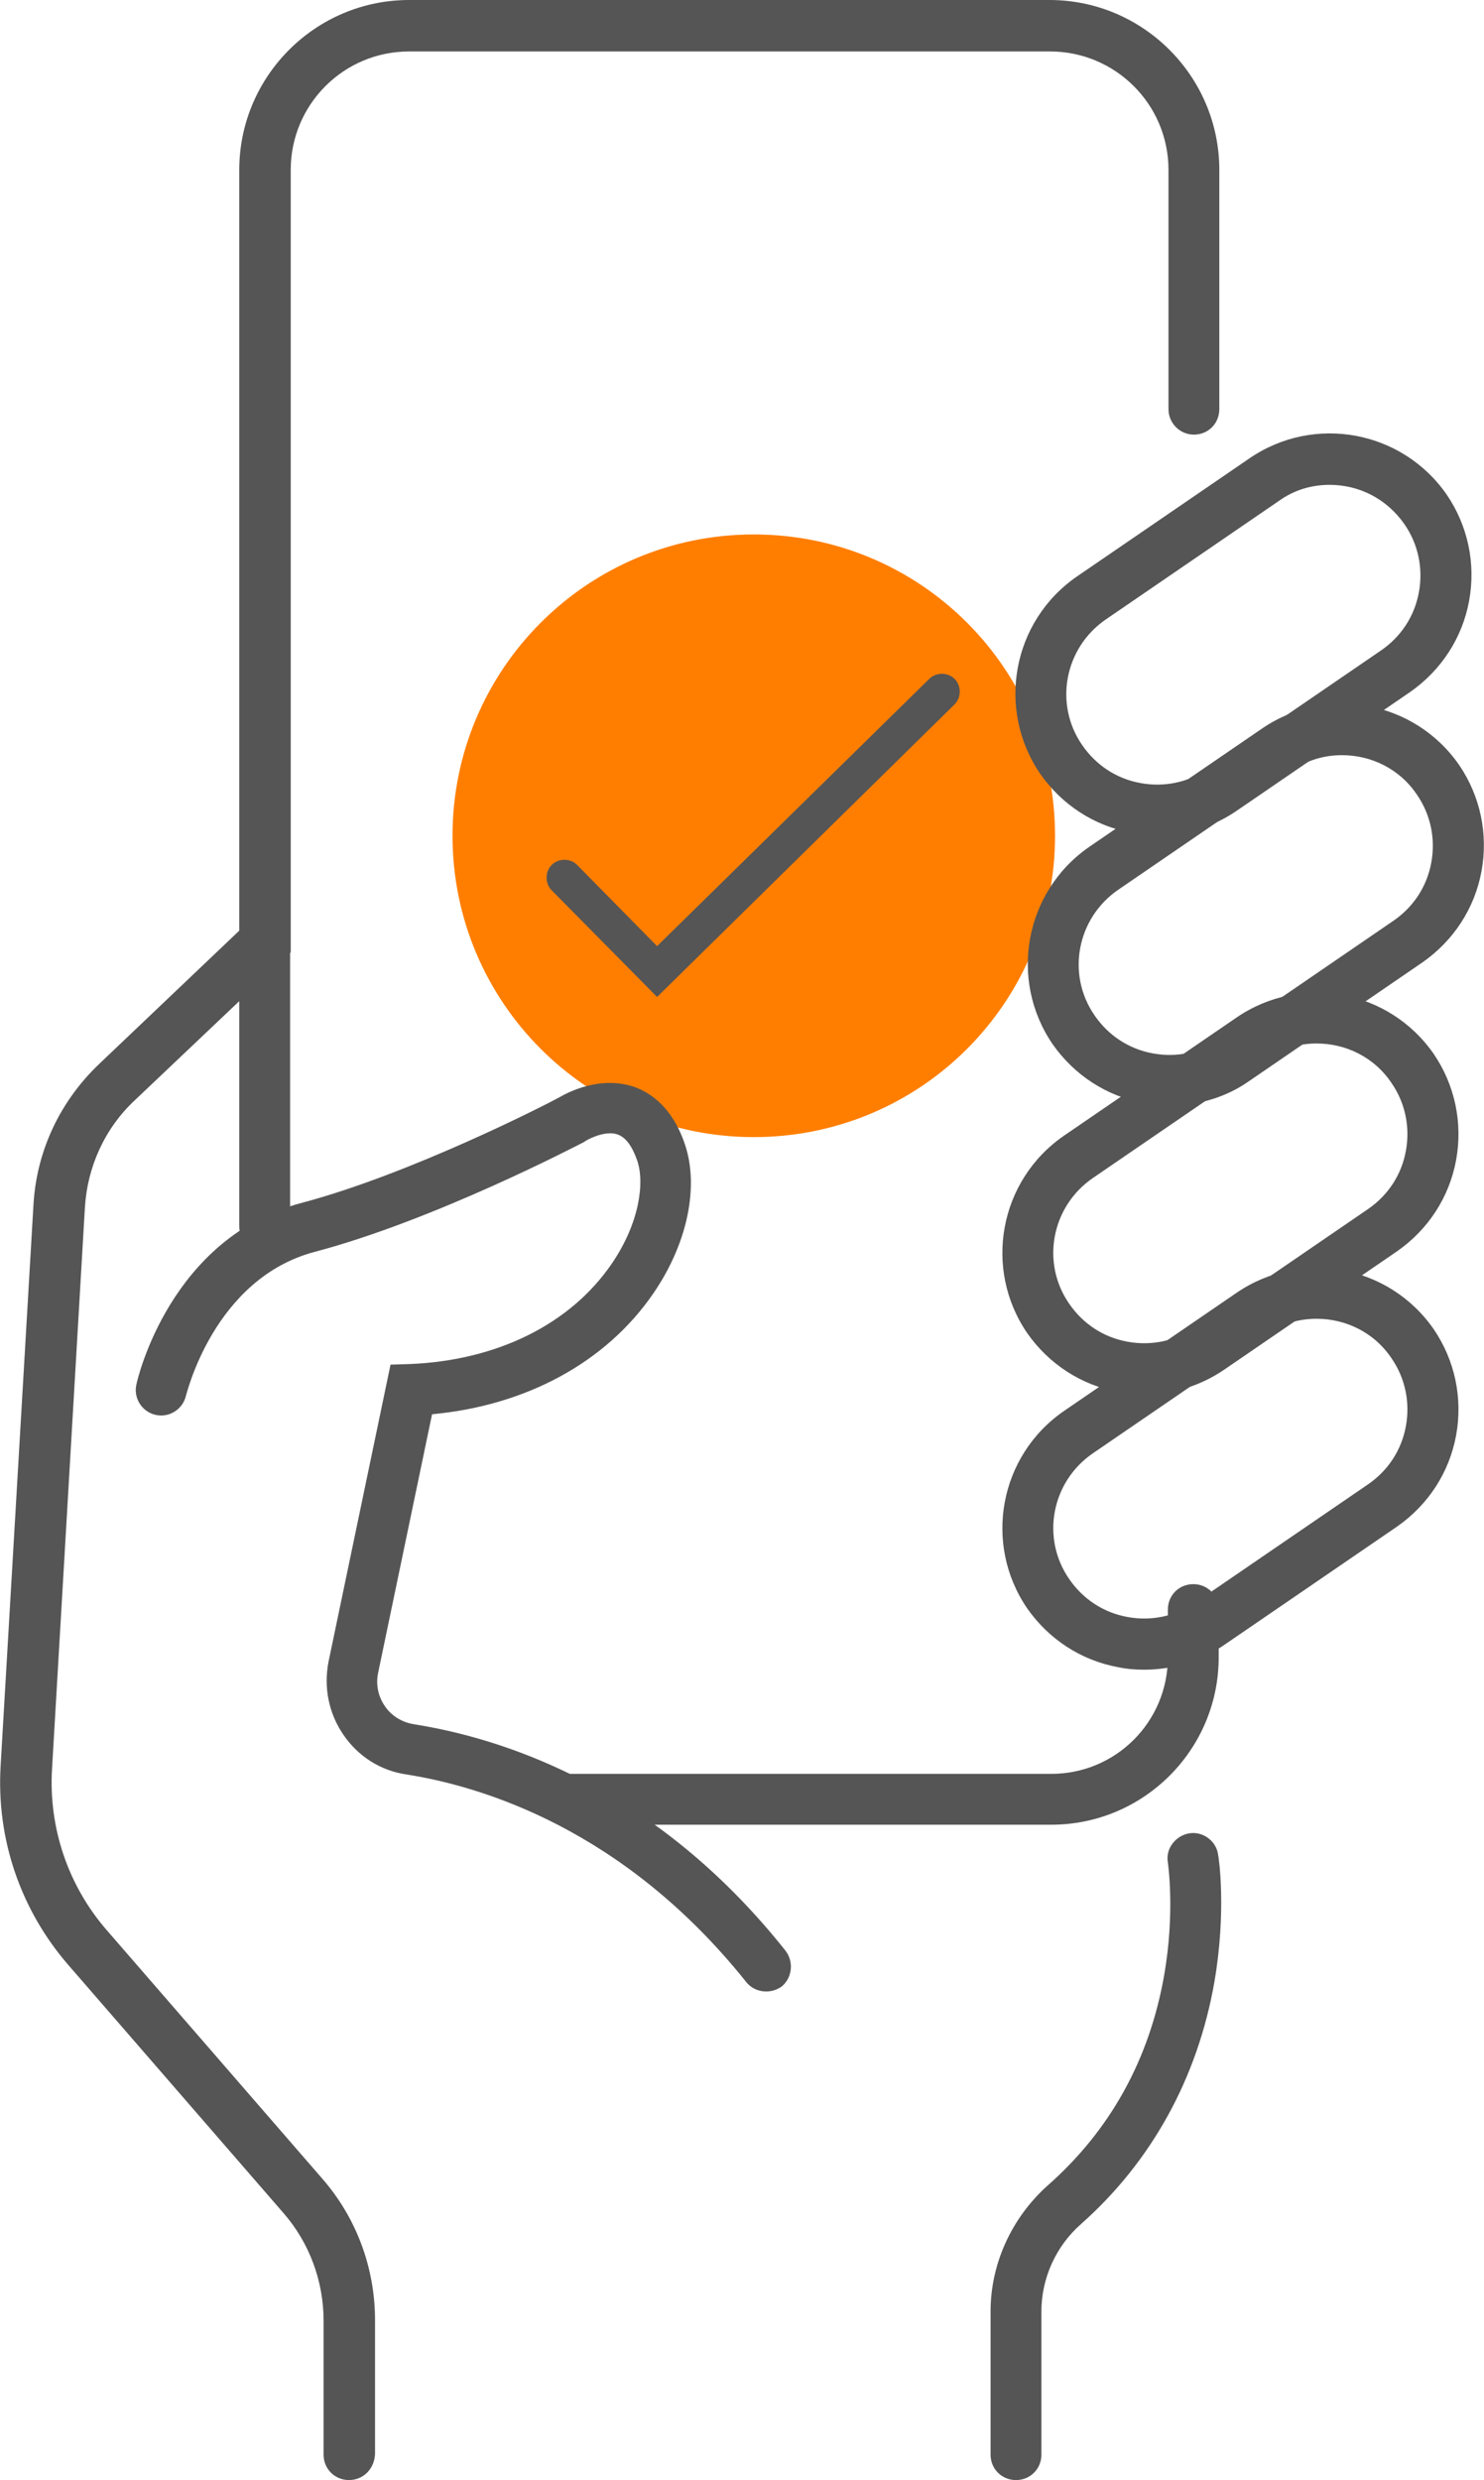 <?xml version="1.0" encoding="utf-8"?>
<!-- Generator: Adobe Illustrator 25.4.1, SVG Export Plug-In . SVG Version: 6.00 Build 0)  -->
<svg version="1.1" id="레이어_1" xmlns="http://www.w3.org/2000/svg" xmlns:xlink="http://www.w3.org/1999/xlink" x="0px"
	 y="0px" viewBox="0 0 23.94 40" style="enable-background:new 0 0 23.94 40;" xml:space="preserve">
<style type="text/css">
	.st0{clip-path:url(#SVGID_00000158011065574344527880000018120789603292275617_);fill:#FF7E00;}
	.st1{clip-path:url(#SVGID_00000158011065574344527880000018120789603292275617_);fill:#555555;}
</style>
<g>
	<defs>
		<rect id="SVGID_1_" width="23.94" height="40"/>
	</defs>
	<clipPath id="SVGID_00000090276297148316600380000003820054549872941217_">
		<use xlink:href="#SVGID_1_"  style="overflow:visible;"/>
	</clipPath>
	<path style="clip-path:url(#SVGID_00000090276297148316600380000003820054549872941217_);fill:#FF7E00;" d="M7.3,13.48
		c0-2.68,2.17-4.86,4.86-4.86s4.86,2.17,4.86,4.86s-2.17,4.86-4.86,4.86S7.3,16.16,7.3,13.48"/>
	<path style="clip-path:url(#SVGID_00000090276297148316600380000003820054549872941217_);fill:#555555;" d="M5.63,40
		c-0.23,0-0.41-0.18-0.41-0.41v-2.16c0-0.64-0.23-1.26-0.65-1.74l-3.47-4c-0.77-0.89-1.16-2.03-1.09-3.21l0.53-9.05
		c0.05-0.87,0.43-1.67,1.06-2.27l2.26-2.15V2.74C3.86,1.23,5.09,0,6.6,0h10.33c1.51,0,2.74,1.23,2.74,2.74v3.86
		c0,0.23-0.18,0.41-0.41,0.41c-0.23,0-0.41-0.19-0.41-0.41V2.74c0-1.06-0.86-1.91-1.91-1.91H6.6c-1.06,0-1.91,0.86-1.91,1.91v12.62
		l-2.52,2.39c-0.48,0.45-0.76,1.07-0.8,1.72l-0.53,9.05c-0.06,0.96,0.26,1.9,0.89,2.62l3.47,4c0.55,0.63,0.85,1.44,0.85,2.28v2.16
		C6.04,39.82,5.86,40,5.63,40"/>
	<path style="clip-path:url(#SVGID_00000090276297148316600380000003820054549872941217_);fill:#555555;" d="M4.27,20.19
		c-0.23,0-0.41-0.18-0.41-0.41v-4.6c0-0.23,0.18-0.41,0.41-0.41c0.23,0,0.41,0.18,0.41,0.41v4.6C4.68,20.01,4.5,20.19,4.27,20.19"/>
	<path style="clip-path:url(#SVGID_00000090276297148316600380000003820054549872941217_);fill:#555555;" d="M12.36,32.12
		c-0.12,0-0.24-0.05-0.32-0.15c-1.98-2.48-4.28-3.16-5.48-3.35c-0.42-0.06-0.78-0.29-1.02-0.64C5.3,27.63,5.22,27.21,5.3,26.8
		l1-4.79L6.62,22c1.4-0.06,2.58-0.64,3.25-1.62c0.45-0.66,0.53-1.31,0.41-1.66c-0.08-0.23-0.18-0.37-0.31-0.42
		c-0.18-0.07-0.44,0.05-0.52,0.1l-0.03,0.02c-0.1,0.05-2.41,1.26-4.34,1.77c-1.63,0.43-2.07,2.3-2.08,2.32
		c-0.05,0.22-0.27,0.36-0.49,0.31c-0.22-0.05-0.36-0.27-0.31-0.49c0.02-0.1,0.55-2.37,2.67-2.93c1.77-0.47,3.97-1.6,4.15-1.7
		c0.12-0.07,0.65-0.36,1.21-0.17c0.26,0.09,0.62,0.33,0.82,0.93c0.23,0.68,0.04,1.6-0.51,2.4c-0.76,1.11-2.05,1.81-3.57,1.95
		l-0.87,4.17c-0.04,0.19,0,0.38,0.11,0.54c0.11,0.16,0.28,0.26,0.47,0.29c0.94,0.15,1.87,0.46,2.75,0.92
		c1.22,0.64,2.31,1.56,3.24,2.73c0.14,0.18,0.11,0.44-0.06,0.58C12.54,32.09,12.45,32.12,12.36,32.12"/>
	<path style="clip-path:url(#SVGID_00000090276297148316600380000003820054549872941217_);fill:#555555;" d="M16.96,29.43H9.12
		c-0.23,0-0.41-0.18-0.41-0.41c0-0.23,0.18-0.41,0.41-0.41h7.84c1.04,0,1.88-0.84,1.88-1.88v-0.77c0-0.23,0.18-0.41,0.41-0.41
		c0.23,0,0.41,0.18,0.41,0.41v0.77C19.66,28.22,18.45,29.43,16.96,29.43"/>
	<path style="clip-path:url(#SVGID_00000090276297148316600380000003820054549872941217_);fill:#555555;" d="M16.39,40
		c-0.23,0-0.41-0.18-0.41-0.41v-2.31c0-0.77,0.34-1.51,0.92-2.03c1.01-0.89,1.64-2.03,1.88-3.39c0.18-1.03,0.06-1.81,0.06-1.82
		c-0.04-0.22,0.12-0.43,0.34-0.47c0.22-0.04,0.44,0.12,0.47,0.34c0.01,0.04,0.14,0.9-0.06,2.06c-0.27,1.54-1.01,2.89-2.15,3.9
		c-0.41,0.36-0.64,0.88-0.64,1.41v2.31C16.8,39.82,16.62,40,16.39,40"/>
	<path style="clip-path:url(#SVGID_00000090276297148316600380000003820054549872941217_);fill:#555555;" d="M18.67,13.47
		c-0.14,0-0.28-0.01-0.42-0.04c-0.6-0.11-1.12-0.45-1.47-0.95c-0.71-1.04-0.45-2.46,0.59-3.18l2.79-1.91
		c1.04-0.71,2.46-0.45,3.18,0.59c0.34,0.5,0.47,1.11,0.36,1.71c-0.11,0.6-0.45,1.12-0.95,1.47l-2.79,1.91
		C19.57,13.34,19.13,13.47,18.67,13.47 M21.45,7.82c-0.29,0-0.57,0.08-0.82,0.26l-2.79,1.91c-0.67,0.46-0.84,1.37-0.38,2.03
		c0.22,0.32,0.55,0.54,0.94,0.61c0.38,0.07,0.77-0.01,1.09-0.23l2.79-1.91c0.32-0.22,0.54-0.55,0.61-0.94
		c0.07-0.38-0.01-0.77-0.23-1.09C22.37,8.04,21.92,7.82,21.45,7.82"/>
	<path style="clip-path:url(#SVGID_00000090276297148316600380000003820054549872941217_);fill:#555555;" d="M18.87,17.83
		c-0.14,0-0.28-0.01-0.42-0.04c-0.6-0.11-1.12-0.45-1.47-0.95c-0.71-1.04-0.45-2.46,0.59-3.18l2.79-1.91
		c1.04-0.71,2.46-0.45,3.18,0.59c0.34,0.5,0.47,1.11,0.36,1.71c-0.11,0.6-0.45,1.12-0.95,1.47l-2.79,1.91
		C19.78,17.7,19.33,17.83,18.87,17.83 M21.65,12.18c-0.29,0-0.57,0.08-0.82,0.26l-2.79,1.91c-0.67,0.46-0.84,1.37-0.38,2.03
		c0.22,0.32,0.55,0.54,0.94,0.61c0.38,0.07,0.77-0.01,1.09-0.23l2.79-1.91c0.32-0.22,0.54-0.55,0.61-0.94
		c0.07-0.38-0.01-0.77-0.23-1.09C22.58,12.4,22.12,12.18,21.65,12.18"/>
	<path style="clip-path:url(#SVGID_00000090276297148316600380000003820054549872941217_);fill:#555555;" d="M18.46,22.49
		c-0.14,0-0.28-0.01-0.42-0.04c-0.6-0.11-1.12-0.45-1.47-0.95c-0.71-1.04-0.45-2.46,0.59-3.18l2.79-1.91
		c1.04-0.71,2.46-0.45,3.18,0.59c0.34,0.5,0.47,1.11,0.36,1.71c-0.11,0.6-0.45,1.12-0.95,1.47l-2.79,1.91
		C19.37,22.35,18.92,22.49,18.46,22.49 M21.24,16.83c-0.29,0-0.57,0.08-0.82,0.26L17.63,19c-0.67,0.46-0.84,1.37-0.38,2.03
		c0.22,0.32,0.55,0.54,0.94,0.61c0.38,0.07,0.77-0.01,1.09-0.23l2.79-1.91c0.32-0.22,0.54-0.55,0.61-0.94
		c0.07-0.38-0.01-0.77-0.23-1.09C22.17,17.05,21.71,16.83,21.24,16.83"/>
	<path style="clip-path:url(#SVGID_00000090276297148316600380000003820054549872941217_);fill:#555555;" d="M18.46,26.93
		c-0.14,0-0.28-0.01-0.42-0.04c-0.6-0.11-1.12-0.45-1.47-0.95c-0.71-1.04-0.45-2.46,0.59-3.18l2.79-1.91
		c1.04-0.71,2.46-0.45,3.18,0.59c0.34,0.5,0.47,1.11,0.36,1.71c-0.11,0.6-0.45,1.12-0.95,1.47l-2.79,1.91
		C19.37,26.79,18.92,26.93,18.46,26.93 M21.24,21.27c-0.29,0-0.57,0.08-0.82,0.26l-2.79,1.91c-0.67,0.46-0.84,1.37-0.38,2.03
		c0.22,0.32,0.55,0.54,0.94,0.61c0.38,0.07,0.77-0.01,1.09-0.23l2.79-1.91c0.32-0.22,0.54-0.55,0.61-0.94
		c0.07-0.38-0.01-0.77-0.23-1.09C22.17,21.49,21.71,21.27,21.24,21.27"/>
	<path style="clip-path:url(#SVGID_00000090276297148316600380000003820054549872941217_);fill:#555555;" d="M10.6,16.08L8.9,14.36
		c-0.11-0.11-0.11-0.3,0-0.41c0.11-0.11,0.3-0.11,0.41,0l1.29,1.31l4.39-4.31c0.11-0.11,0.3-0.11,0.41,0c0.11,0.11,0.11,0.3,0,0.41
		L10.6,16.08z"/>
</g>
</svg>
